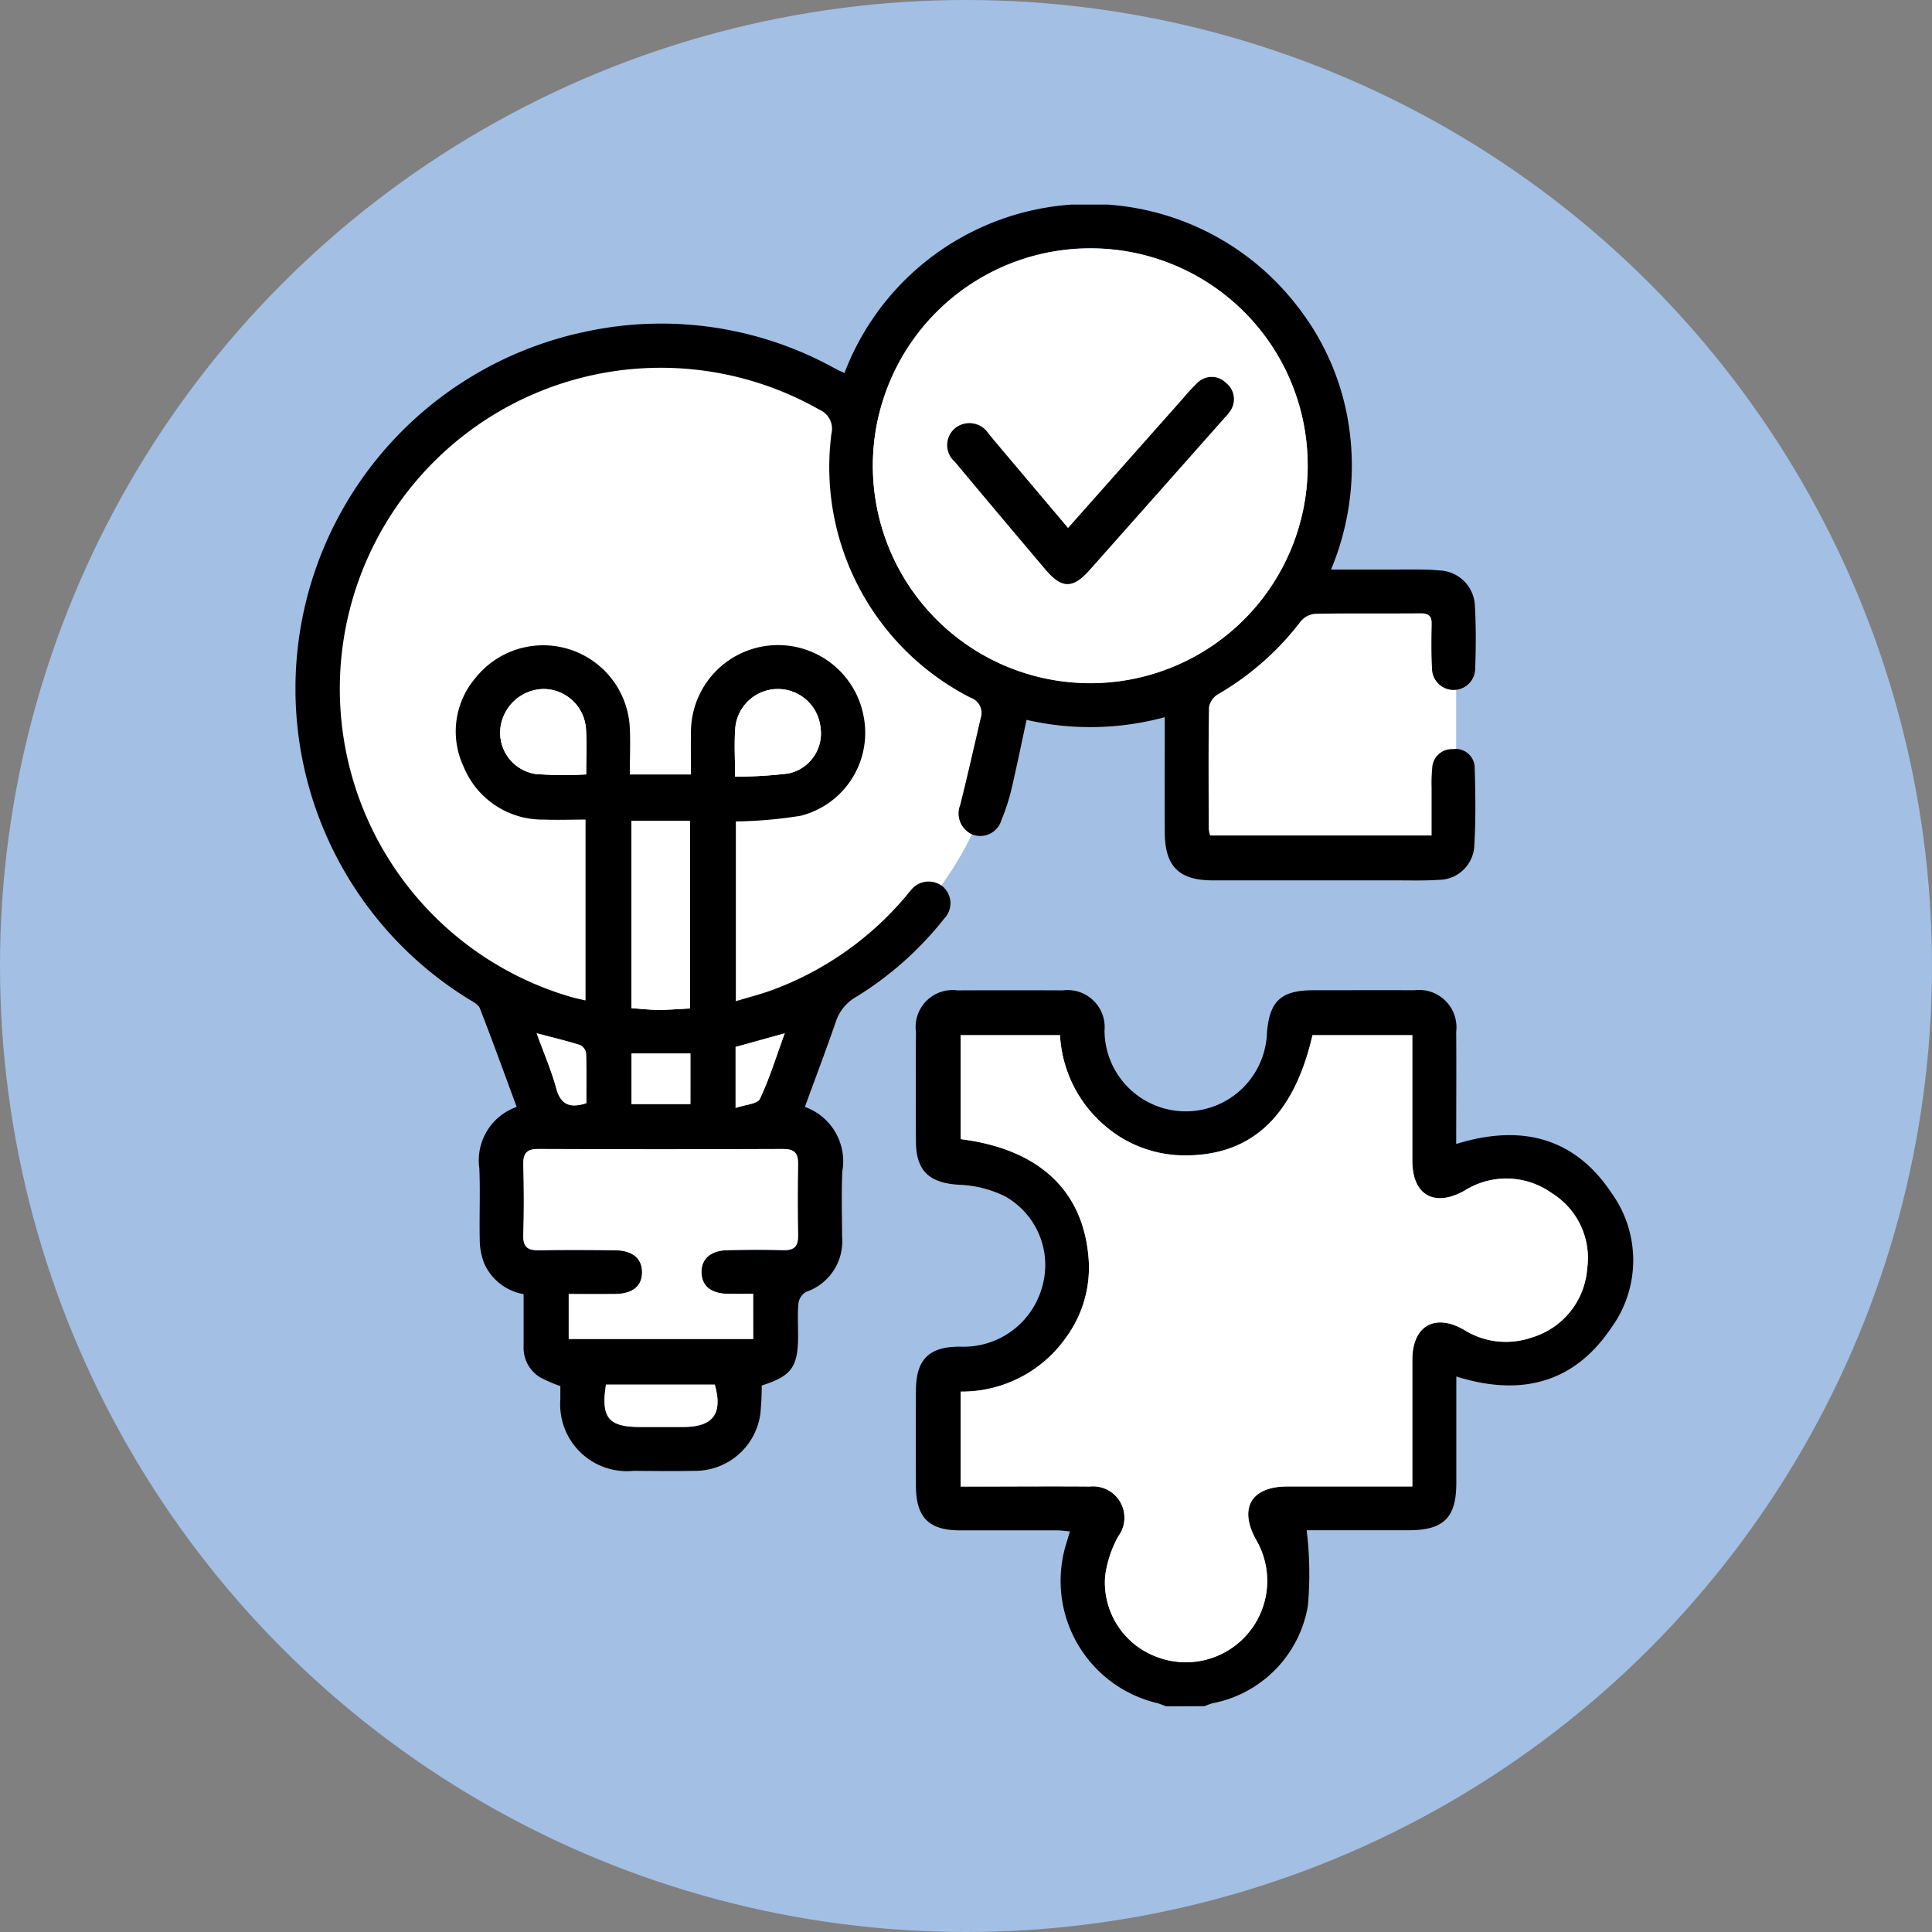 <svg xmlns="http://www.w3.org/2000/svg" xmlns:xlink="http://www.w3.org/1999/xlink" width="85" height="85" viewBox="0 0 85 85">
  <rect x="0" y="0" width="85" height="85" fill="#808080" stroke="none"/>
  <defs>
    <clipPath id="clip-path">
      <rect id="Rectángulo_45749" data-name="Rectángulo 45749" width="58.859" height="66.072" fill="none"/>
    </clipPath>
  </defs>
  <g id="Grupo_1015230" data-name="Grupo 1015230" transform="translate(-1101 -7362)">
    <g id="Grupo_1013448" data-name="Grupo 1013448">
      <circle id="Elipse_4847" data-name="Elipse 4847" cx="42.5" cy="42.5" r="42.5" transform="translate(1101 7362)" fill="#a3bfe4"/>
      <g id="Grupo_1013440" data-name="Grupo 1013440" transform="translate(1114 7371)">
        <rect id="Rectángulo_45747" data-name="Rectángulo 45747" width="12.379" height="11.532" transform="translate(38.687 17.045)" fill="#fff"/>
        <g id="Grupo_1013439" data-name="Grupo 1013439">
          <g id="Grupo_1013438" data-name="Grupo 1013438" clip-path="url(#clip-path)">
            <path id="Trazado_601094" data-name="Trazado 601094" d="M35.471,49.1A15.212,15.212,0,1,0,20.26,64.315,15.212,15.212,0,0,0,35.471,49.1" transform="translate(-4.178 -28.05)" fill="#fff"/>
            <path id="Trazado_601095" data-name="Trazado 601095" d="M169.334,232.038c-.137-.049-.27-.11-.411-.146a5.528,5.528,0,0,1-3.989-7c.048-.162.1-.324.165-.55-.213-.018-.392-.046-.57-.046-1.419,0-2.838,0-4.258,0-1.382,0-1.943-.567-1.947-1.966s-.006-2.795,0-4.192c.007-1.381.586-1.938,1.983-1.924a3.58,3.58,0,0,0,3.567-2.618,3.465,3.465,0,0,0-1.619-3.991,4.957,4.957,0,0,0-2.02-.514c-1.3-.072-1.9-.588-1.91-1.885q-.014-2.419,0-4.838a1.626,1.626,0,0,1,1.823-1.83q2.322-.011,4.645,0a1.631,1.631,0,0,1,1.828,1.769,3.574,3.574,0,0,0,7.145.125c.107-1.421.614-1.895,2.039-1.9,1.484,0,2.968-.006,4.451,0a1.644,1.644,0,0,1,1.838,1.829c.011,1.63,0,3.261,0,4.936,2.831-.882,5.2-.309,6.839,2.165a5.058,5.058,0,0,1-.034,5.946c-1.646,2.435-4,3-6.8,2.118,0,1.588,0,3.132,0,4.677s-.56,2.087-2.1,2.088h-4.484a16.005,16.005,0,0,1,.055,3.312,5.256,5.256,0,0,1-4.2,4.3c-.121.031-.236.085-.355.128Zm-9.044-24.959c3.447.434,5.409,2.267,5.631,5.268a5.189,5.189,0,0,1-.957,3.41,5.612,5.612,0,0,1-4.675,2.431v4.175h.721c1.656,0,3.313-.011,4.969,0a1.378,1.378,0,0,1,1.249,2.188,4.906,4.906,0,0,0-.579,1.746,3.486,3.486,0,0,0,2.192,3.531,3.581,3.581,0,0,0,4.455-5.109c-.786-1.4-.229-2.358,1.379-2.36q2.388,0,4.775,0h.712c0-1.929,0-3.755,0-5.581,0-1.48.99-2.05,2.27-1.313a3.461,3.461,0,0,0,2.974.344,3.423,3.423,0,0,0,2.448-3.026,3.357,3.357,0,0,0-1.555-3.327,3.44,3.44,0,0,0-3.838-.111c-1.328.747-2.3.2-2.3-1.323s0-3.054,0-4.581v-.936h-4.391c-.812,3.527-2.642,5.264-5.526,5.289a5.357,5.357,0,0,1-3.466-1.188,5.635,5.635,0,0,1-2.117-4.1H160.29Z" transform="translate(-131.027 -165.966)"/>
            <path id="Trazado_601096" data-name="Trazado 601096" d="M12.762,35.015V27.058c-.62,0-1.236.024-1.85,0A3.744,3.744,0,0,1,7.4,24.737a3.636,3.636,0,0,1,.54-3.936,3.812,3.812,0,0,1,6.761,2.1c.045.7.008,1.412.008,2.174H17.4c0-.646-.012-1.284,0-1.922a3.83,3.83,0,0,1,7.6-.614,3.765,3.765,0,0,1-2.77,4.351,19.513,19.513,0,0,1-2.856.25v7.908c.564-.172,1.117-.309,1.647-.508a14.03,14.03,0,0,0,5.8-4.068c.084-.1.161-.2.249-.3a.991.991,0,0,1,1.379-.191.966.966,0,0,1,.094,1.43,14.768,14.768,0,0,1-3.886,3.454,1.958,1.958,0,0,0-.891,1.107c-.427,1.235-.891,2.457-1.355,3.728a2.54,2.54,0,0,1,1.647,2.839c-.043.966-.014,1.935-.008,2.9a2.347,2.347,0,0,1-1.59,2.4.692.692,0,0,0-.331.5c-.047.469-.015.945-.017,1.418,0,1.391-.286,1.782-1.6,2.2a11.361,11.361,0,0,1-.064,1.276,2.9,2.9,0,0,1-2.933,2.478c-.882.018-1.764.006-2.646,0a2.936,2.936,0,0,1-3.216-3.139c0-.193,0-.386,0-.59a6.326,6.326,0,0,1-.886-.382,1.515,1.515,0,0,1-.73-1.356c0-.752,0-1.5,0-2.307a2.336,2.336,0,0,1-1.742-1.371,2.946,2.946,0,0,1-.188-1c-.023-1.053.027-2.109-.018-3.161A2.492,2.492,0,0,1,9.732,39.7c-.539-1.458-1.059-2.9-1.619-4.335-.073-.186-.339-.311-.535-.433A16.048,16.048,0,0,1,12.822,5.58,15.771,15.771,0,0,1,23.691,7.187c.15.081.306.151.461.227a11.536,11.536,0,0,1,19.9-2.974,11.222,11.222,0,0,1,2.323,5.517,11.836,11.836,0,0,1-.815,6.1c1.052,0,2.012,0,2.973,0,.6,0,1.207-.016,1.8.04a1.62,1.62,0,0,1,1.558,1.6c.051.9.043,1.806.012,2.708a.948.948,0,0,1-1.9,0c-.036-.643-.03-1.29-.014-1.935.009-.364-.128-.489-.489-.486-1.549.013-3.1-.008-4.646.02a.923.923,0,0,0-.625.33,12.415,12.415,0,0,1-3.656,3.218.829.829,0,0,0-.383.571c-.028,1.785-.015,3.57-.01,5.355a1.525,1.525,0,0,0,.06.28h9.744c0-.734,0-1.436,0-2.138a6.665,6.665,0,0,1,.028-.837.866.866,0,0,1,.91-.825.838.838,0,0,1,.959.832c.036,1.159.048,2.323-.021,3.48A1.575,1.575,0,0,1,50.3,29.71c-.643.042-1.29.022-1.935.023q-4,0-8,0c-1.5,0-2.114-.616-2.12-2.121-.007-1.652,0-3.3,0-5.059a12.5,12.5,0,0,1-6.081.118c-.234,1.083-.441,2.109-.682,3.126a8.978,8.978,0,0,1-.424,1.283.967.967,0,0,1-1.295.627,1.008,1.008,0,0,1-.518-1.29c.317-1.267.606-2.542.9-3.814a.713.713,0,0,0-.448-.911,11.386,11.386,0,0,1-6.118-11.609.916.916,0,0,0-.534-1.062A14.123,14.123,0,1,0,12.1,34.856c.2.058.4.1.661.159m31.771-23.5a9.565,9.565,0,1,0-9.562,9.536,9.561,9.561,0,0,0,9.562-9.536M20.134,47.93c-.392,0-.751.007-1.111,0-.739-.016-1.139-.34-1.158-.925-.02-.612.393-.987,1.154-1,.817-.017,1.635-.023,2.452,0,.478.014.649-.177.641-.645-.02-1.054-.018-2.108,0-3.161.007-.469-.176-.643-.65-.642q-5.389.019-10.777,0c-.518,0-.671.2-.659.691.026,1.032.031,2.065,0,3.1-.016.524.2.671.684.662,1.118-.021,2.237-.016,3.356,0,.774.01,1.186.366,1.184.974s-.413.944-1.194.954c-.682.008-1.363,0-2.033,0v1.975h8.115ZM17.357,35.367v-8.25H14.781v8.239c.425.028.809.074,1.192.075.449,0,.9-.039,1.384-.063m1.983-10.2a19.757,19.757,0,0,0,2.334-.138,1.8,1.8,0,0,0,1.418-2.068A1.883,1.883,0,0,0,19.351,23c-.054.678-.011,1.364-.011,2.163m-6.553-.1c0-.668.034-1.328-.008-1.983a1.88,1.88,0,0,0-1.863-1.771A1.949,1.949,0,0,0,9.02,23a1.837,1.837,0,0,0,1.534,2.05,16.759,16.759,0,0,0,2.234.019m.871,26.85c-.231,1.446.108,1.862,1.482,1.863h1.927c1.312,0,1.744-.587,1.383-1.863Zm3.717-14.569H14.783v2.226h2.592Zm4.152-.892-2.164.6v2.684c.419-.144.96-.167,1.069-.4.427-.9.718-1.858,1.095-2.891m-10.914.007c.323.892.649,1.64.861,2.419.2.725.6.889,1.325.657,0-.721.013-1.464-.013-2.206a.484.484,0,0,0-.269-.354c-.584-.183-1.18-.325-1.9-.516" transform="translate(0 0)"/>
            <path id="Trazado_601097" data-name="Trazado 601097" d="M169.756,216.566V212h4.372a5.635,5.635,0,0,0,2.117,4.1,5.357,5.357,0,0,0,3.466,1.188c2.884-.024,4.714-1.762,5.526-5.289h4.391v.936c0,1.527,0,3.054,0,4.581s.972,2.069,2.3,1.323a3.44,3.44,0,0,1,3.838.11,3.357,3.357,0,0,1,1.555,3.327,3.423,3.423,0,0,1-2.448,3.026,3.461,3.461,0,0,1-2.974-.344c-1.279-.737-2.266-.167-2.27,1.313,0,1.826,0,3.652,0,5.581h-.712q-2.388,0-4.775,0c-1.608,0-2.165.957-1.379,2.36a3.581,3.581,0,0,1-4.455,5.109,3.486,3.486,0,0,1-2.192-3.531,4.905,4.905,0,0,1,.579-1.746,1.378,1.378,0,0,0-1.249-2.188c-1.656-.015-3.313,0-4.969,0h-.721v-4.175a5.612,5.612,0,0,0,4.675-2.431,5.189,5.189,0,0,0,.957-3.41c-.222-3-2.184-4.835-5.631-5.268" transform="translate(-140.492 -175.453)" fill="#fff"/>
            <path id="Trazado_601098" data-name="Trazado 601098" d="M166.492,20.783a9.565,9.565,0,1,1-9.523-9.588,9.536,9.536,0,0,1,9.523,9.588M155.95,23.5l-3.248-3.85c-.083-.1-.163-.2-.248-.3a1,1,0,0,0-1.466-.251.966.966,0,0,0-.022,1.478q1.981,2.378,3.984,4.737c.722.852,1.2.862,1.945.03q2.981-3.347,5.948-6.707a1.942,1.942,0,0,0,.206-.247.906.906,0,0,0-.151-1.276.886.886,0,0,0-1.28.019,7.857,7.857,0,0,0-.611.663c-1.669,1.88-3.336,3.761-5.057,5.7" transform="translate(-121.959 -9.265)" fill="#fff"/>
            <path id="Trazado_601099" data-name="Trazado 601099" d="M68.254,247.43v1.975H60.139V247.43c.67,0,1.352.006,2.033,0,.781-.009,1.191-.344,1.194-.954s-.41-.964-1.184-.974c-1.118-.014-2.238-.02-3.356,0-.487.009-.7-.138-.684-.662.032-1.031.028-2.065,0-3.1-.012-.491.141-.693.659-.691q5.389.022,10.777,0c.474,0,.658.172.65.642-.017,1.054-.018,2.108,0,3.161.009.468-.163.659-.641.645-.817-.024-1.635-.018-2.452,0-.761.016-1.174.391-1.154,1,.019.585.42.909,1.158.925.359.008.719,0,1.111,0" transform="translate(-48.119 -199.5)" fill="#fff"/>
            <path id="Trazado_601100" data-name="Trazado 601100" d="M88.324,165.557c-.487.024-.935.064-1.384.063-.384,0-.767-.046-1.192-.075v-8.239h2.576Z" transform="translate(-70.967 -130.19)" fill="#fff"/>
            <path id="Trazado_601101" data-name="Trazado 601101" d="M112.12,127.5c0-.8-.044-1.485.011-2.163a1.883,1.883,0,0,1,3.742-.043,1.8,1.8,0,0,1-1.418,2.068,19.755,19.755,0,0,1-2.334.138" transform="translate(-92.779 -102.329)" fill="#fff"/>
            <path id="Trazado_601102" data-name="Trazado 601102" d="M56.023,127.4a16.733,16.733,0,0,1-2.235-.019,1.837,1.837,0,0,1-1.533-2.05,1.949,1.949,0,0,1,1.9-1.685,1.88,1.88,0,0,1,1.863,1.771c.042.655.008,1.315.008,1.983" transform="translate(-43.235 -102.328)" fill="#fff"/>
            <path id="Trazado_601103" data-name="Trazado 601103" d="M78.913,301.174H83.7c.361,1.276-.071,1.862-1.383,1.863H80.4c-1.374,0-1.713-.417-1.482-1.863" transform="translate(-65.255 -249.257)" fill="#fff"/>
            <rect id="Rectángulo_45748" data-name="Rectángulo 45748" width="2.592" height="2.226" transform="translate(14.783 37.347)" fill="#fff"/>
            <path id="Trazado_601104" data-name="Trazado 601104" d="M114.491,211.481c-.377,1.033-.668,1.994-1.095,2.891-.109.229-.65.252-1.069.4v-2.684l2.164-.6" transform="translate(-92.964 -175.026)" fill="#fff"/>
            <path id="Trazado_601105" data-name="Trazado 601105" d="M61.567,211.519c.724.191,1.321.333,1.9.516a.484.484,0,0,1,.269.354c.025.742.013,1.485.013,2.206-.726.231-1.128.068-1.325-.657-.212-.779-.537-1.527-.861-2.419" transform="translate(-50.954 -175.057)" fill="#fff"/>
            <path id="Trazado_601106" data-name="Trazado 601106" d="M171.668,50.645c1.721-1.94,3.389-3.821,5.057-5.7a7.855,7.855,0,0,1,.611-.663.886.886,0,0,1,1.28-.019.906.906,0,0,1,.151,1.276,1.942,1.942,0,0,1-.206.247q-2.973,3.354-5.948,6.707c-.741.833-1.224.823-1.945-.03q-2-2.362-3.984-4.737a.966.966,0,0,1,.022-1.478,1,1,0,0,1,1.466.251c.085.1.165.2.248.3l3.248,3.85" transform="translate(-137.677 -36.414)"/>
          </g>
        </g>
      </g>
    </g>
  </g>
</svg>
